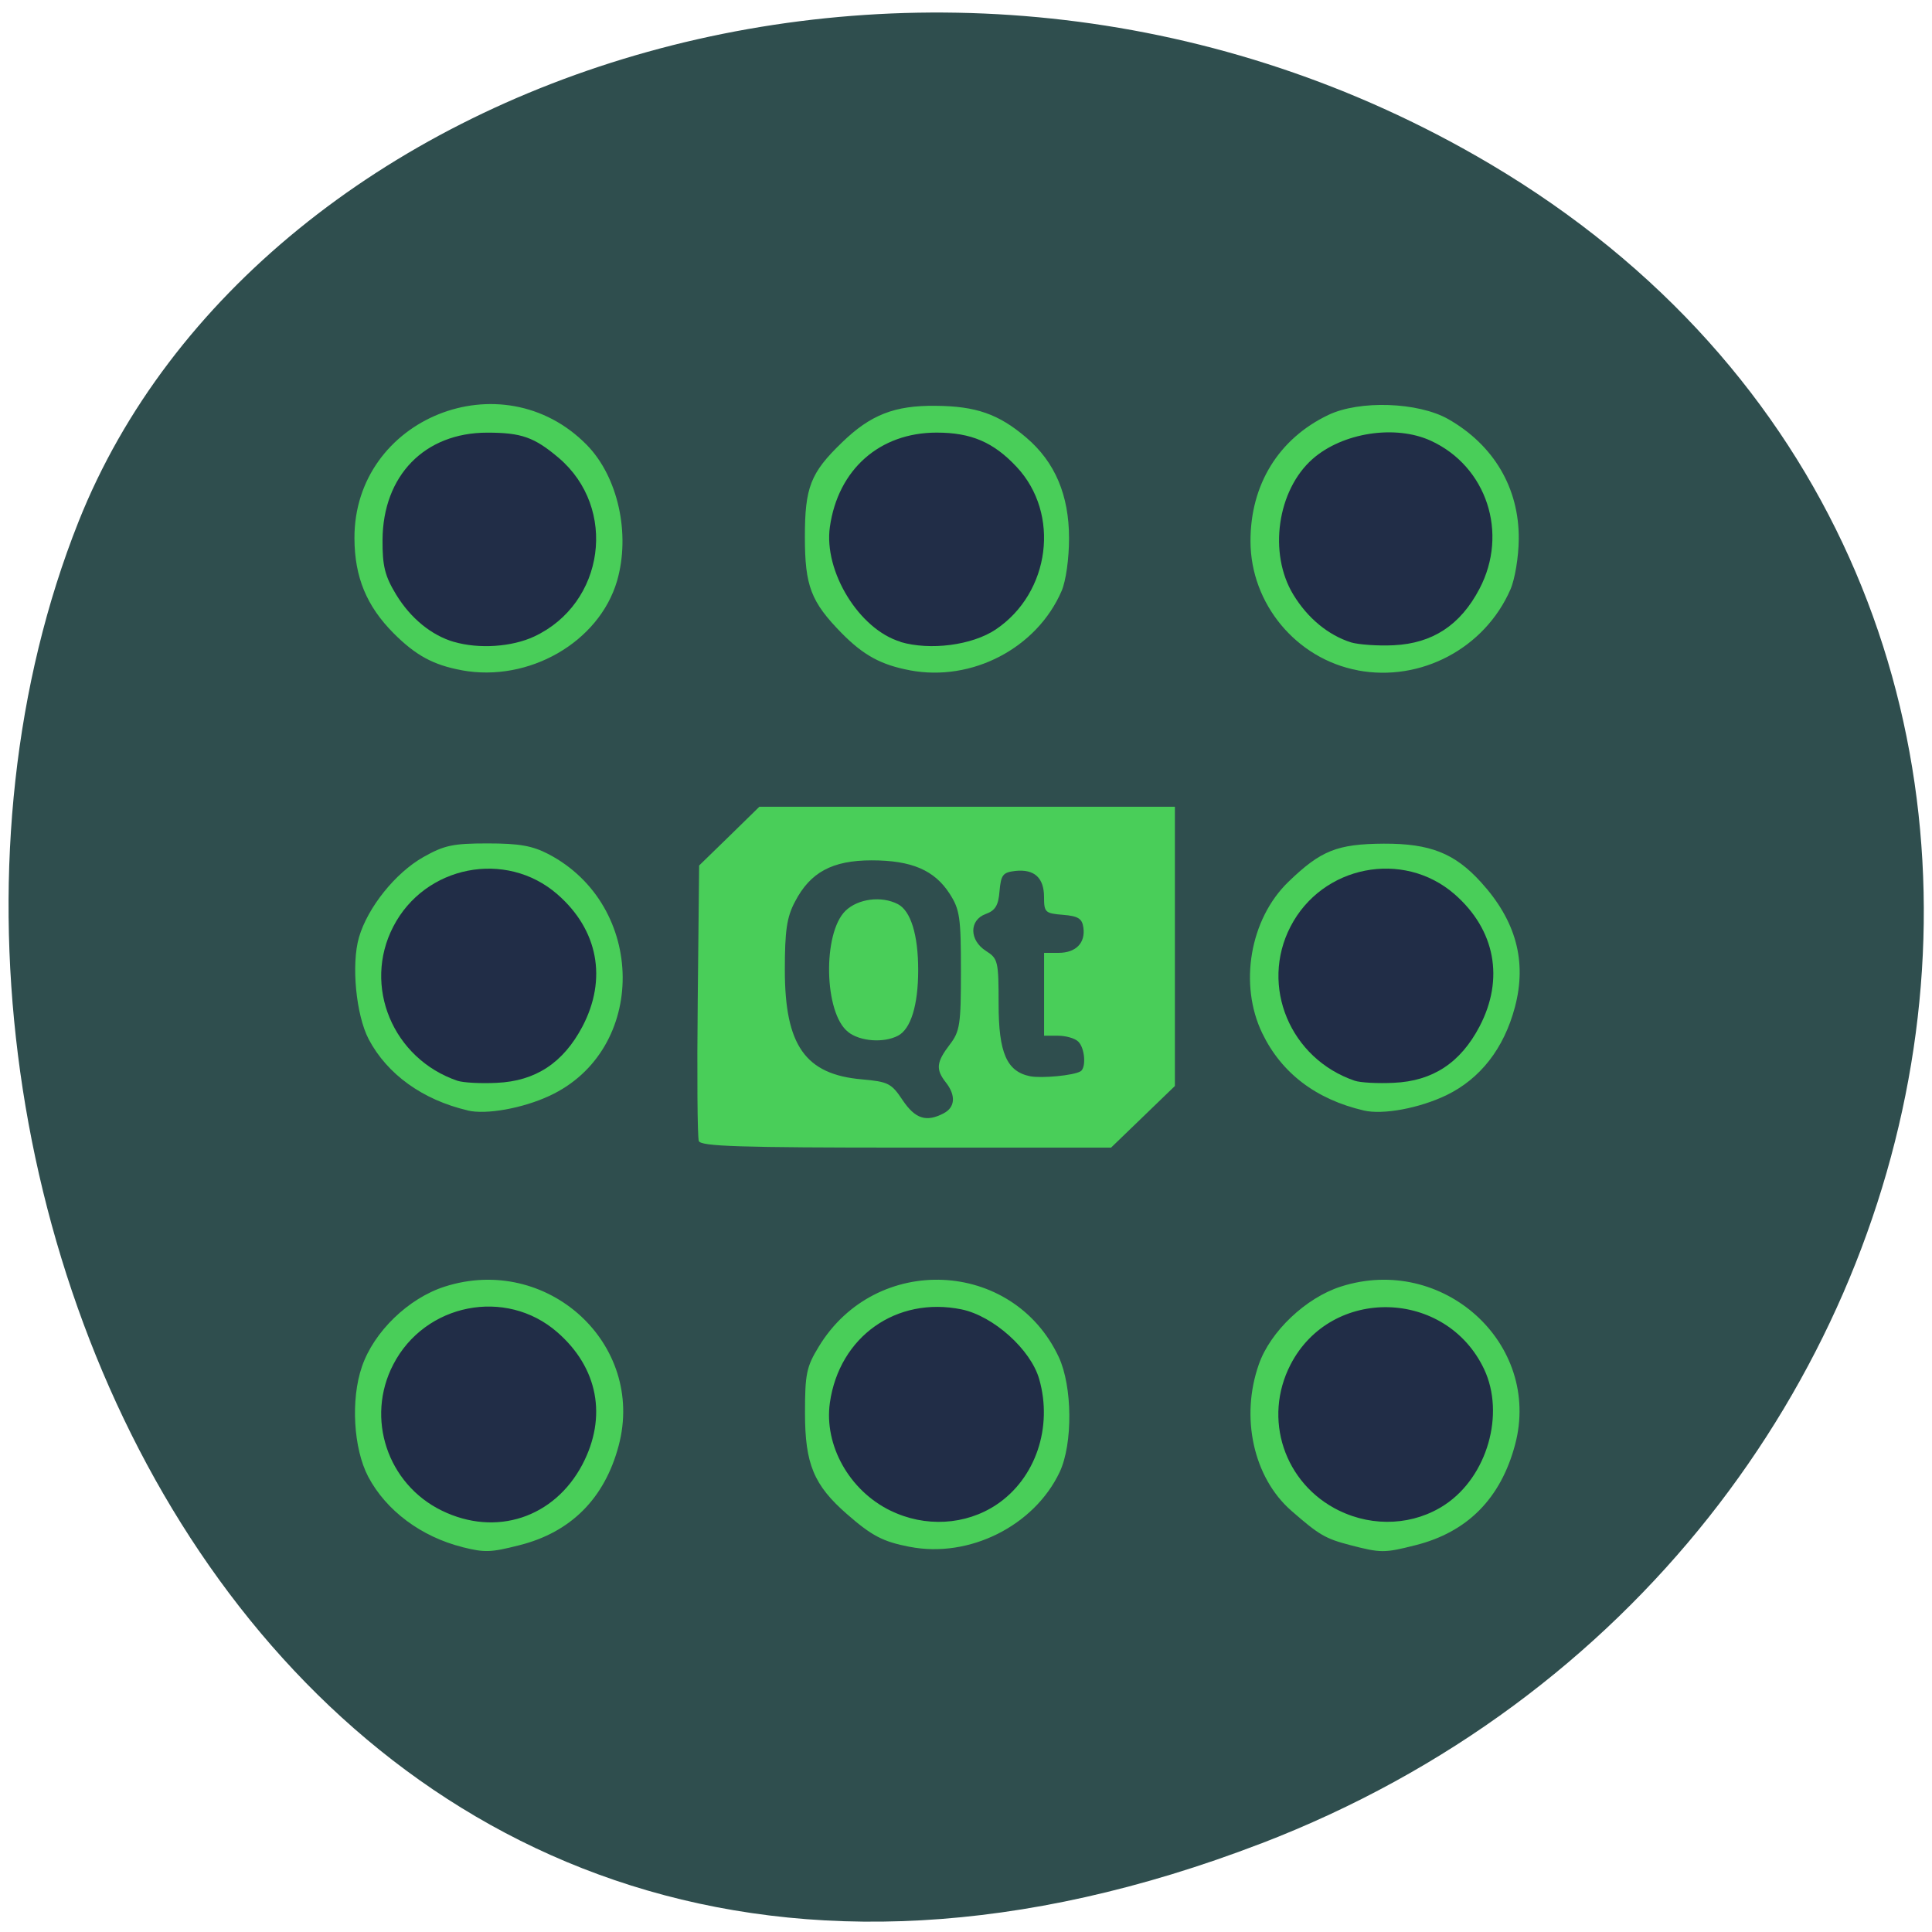 <svg xmlns="http://www.w3.org/2000/svg" viewBox="0 0 48 48"><path d="m 31.33 45.801 c -24.08 9.254 -35.801 -16.688 -29.379 -32.84 c 4.484 -11.273 21.539 -16.895 35.07 -8.887 c 17.07 10.11 12.883 34.586 -5.688 41.727" fill="#2f4e4e"/><path d="m 11.492 38.438 c -1.027 -0.258 -1.898 -0.906 -2.344 -1.75 c -0.367 -0.699 -0.438 -1.918 -0.156 -2.734 c 0.297 -0.871 1.156 -1.699 2.055 -1.988 c 2.547 -0.816 4.996 1.418 4.324 3.949 c -0.348 1.313 -1.188 2.156 -2.473 2.477 c -0.711 0.18 -0.852 0.184 -1.406 0.047 m 11.11 -0.008 c -0.668 -0.129 -0.941 -0.273 -1.559 -0.813 c -0.824 -0.719 -1.043 -1.246 -1.043 -2.512 c 0 -0.969 0.035 -1.148 0.344 -1.652 c 1.414 -2.328 4.82 -2.176 5.961 0.262 c 0.34 0.73 0.352 2.152 0.023 2.855 c -0.633 1.34 -2.25 2.148 -3.727 1.859 m 10.941 -0.043 c -0.617 -0.16 -0.773 -0.254 -1.461 -0.855 c -0.938 -0.82 -1.27 -2.32 -0.805 -3.637 c 0.285 -0.816 1.168 -1.652 2.035 -1.93 c 2.531 -0.813 4.996 1.414 4.332 3.922 c -0.355 1.34 -1.184 2.18 -2.48 2.504 c -0.77 0.195 -0.855 0.195 -1.621 -0.004 m -16.18 -10.04 c -0.035 -0.086 -0.047 -1.664 -0.027 -3.504 l 0.035 -3.34 l 0.75 -0.73 l 0.746 -0.73 h 10.324 v 6.938 l -1.586 1.531 h -5.09 c -4.141 0 -5.102 -0.031 -5.152 -0.164 m 6.082 -0.688 c 0.289 -0.148 0.309 -0.449 0.051 -0.773 c -0.25 -0.32 -0.23 -0.5 0.098 -0.93 c 0.258 -0.336 0.281 -0.504 0.281 -1.84 c 0 -1.32 -0.027 -1.52 -0.281 -1.914 c -0.379 -0.586 -0.945 -0.828 -1.938 -0.828 c -0.977 0 -1.527 0.297 -1.906 1.031 c -0.203 0.383 -0.25 0.723 -0.25 1.691 c 0 1.875 0.508 2.598 1.914 2.719 c 0.656 0.059 0.734 0.098 1.012 0.516 c 0.313 0.465 0.586 0.555 1.02 0.328 m -2.375 -2.023 c -0.598 -0.465 -0.637 -2.453 -0.063 -3.01 c 0.313 -0.301 0.895 -0.375 1.301 -0.164 c 0.32 0.168 0.504 0.762 0.504 1.637 c 0 0.875 -0.184 1.469 -0.504 1.633 c -0.355 0.184 -0.941 0.141 -1.238 -0.094 m 5.773 0.98 c 0.148 -0.086 0.113 -0.582 -0.055 -0.742 c -0.082 -0.082 -0.309 -0.145 -0.5 -0.145 h -0.348 v -2.059 h 0.359 c 0.43 0 0.672 -0.246 0.617 -0.629 c -0.031 -0.223 -0.129 -0.285 -0.508 -0.316 c -0.441 -0.035 -0.469 -0.063 -0.469 -0.438 c 0 -0.484 -0.242 -0.703 -0.715 -0.652 c -0.309 0.035 -0.355 0.098 -0.391 0.5 c -0.027 0.355 -0.105 0.484 -0.344 0.57 c -0.414 0.152 -0.41 0.652 0.008 0.918 c 0.297 0.188 0.313 0.254 0.313 1.316 c 0 1.219 0.203 1.68 0.785 1.797 c 0.289 0.055 1.078 -0.02 1.246 -0.121 m -15.223 0.969 c -1.117 -0.262 -1.996 -0.895 -2.457 -1.766 c -0.316 -0.602 -0.438 -1.863 -0.242 -2.535 c 0.215 -0.738 0.902 -1.598 1.598 -1.992 c 0.52 -0.293 0.73 -0.34 1.598 -0.34 c 0.789 0 1.109 0.059 1.504 0.262 c 2.453 1.277 2.473 4.879 0.031 6.01 c -0.664 0.309 -1.574 0.473 -2.031 0.363 m 22.262 0 c -1.188 -0.277 -2.043 -0.93 -2.52 -1.918 c -0.586 -1.211 -0.309 -2.836 0.648 -3.762 c 0.809 -0.781 1.211 -0.941 2.371 -0.949 c 1.152 -0.004 1.762 0.238 2.414 0.957 c 0.871 0.957 1.145 1.965 0.844 3.102 c -0.273 1.031 -0.859 1.781 -1.703 2.191 c -0.676 0.324 -1.578 0.492 -2.055 0.379 m -22.41 -10.938 c -0.703 -0.129 -1.141 -0.367 -1.691 -0.918 c -0.672 -0.676 -0.969 -1.395 -0.973 -2.359 c -0.012 -2.984 3.668 -4.465 5.773 -2.32 c 0.777 0.793 1.09 2.215 0.75 3.383 c -0.449 1.52 -2.195 2.523 -3.859 2.215 m 11.133 0 c -0.711 -0.133 -1.148 -0.371 -1.688 -0.918 c -0.77 -0.785 -0.918 -1.176 -0.918 -2.398 c 0 -1.23 0.141 -1.59 0.918 -2.34 c 0.711 -0.691 1.309 -0.926 2.332 -0.914 c 1 0.008 1.563 0.203 2.25 0.789 c 0.711 0.605 1.063 1.426 1.063 2.5 c 0 0.508 -0.078 1.063 -0.184 1.309 c -0.613 1.422 -2.227 2.266 -3.773 1.973 m 11.129 0 c -1.523 -0.285 -2.66 -1.648 -2.664 -3.203 c -0.004 -1.41 0.699 -2.551 1.934 -3.141 c 0.777 -0.371 2.23 -0.32 2.977 0.102 c 1.133 0.645 1.766 1.715 1.754 2.984 c -0.004 0.441 -0.094 0.992 -0.207 1.25 c -0.637 1.461 -2.227 2.305 -3.793 2.01" fill="#49ce59"/><path d="m 10.977 37.531 c -1.352 -0.66 -1.898 -2.297 -1.207 -3.629 c 0.785 -1.52 2.797 -1.918 4.074 -0.805 c 1.016 0.883 1.246 2.105 0.625 3.289 c -0.699 1.324 -2.148 1.801 -3.492 1.145 m 11.145 0 c -1.023 -0.5 -1.652 -1.625 -1.504 -2.68 c 0.234 -1.645 1.656 -2.648 3.27 -2.32 c 0.793 0.164 1.719 0.996 1.93 1.73 c 0.344 1.199 -0.09 2.473 -1.059 3.121 c -0.766 0.512 -1.777 0.57 -2.637 0.148 m 11.145 0 c -1.363 -0.668 -1.898 -2.285 -1.203 -3.629 c 1.01 -1.953 3.863 -1.883 4.809 0.117 c 0.523 1.113 0.078 2.664 -0.969 3.363 c -0.766 0.512 -1.777 0.57 -2.637 0.148 m -21.898 -10.676 c -1.609 -0.547 -2.363 -2.355 -1.598 -3.832 c 0.785 -1.52 2.797 -1.914 4.074 -0.805 c 1.016 0.883 1.246 2.105 0.625 3.289 c -0.477 0.902 -1.164 1.355 -2.129 1.398 c -0.398 0.02 -0.832 -0.004 -0.973 -0.051 m 22.293 0 c -1.609 -0.547 -2.363 -2.355 -1.598 -3.832 c 0.785 -1.52 2.797 -1.914 4.074 -0.805 c 1.012 0.883 1.242 2.105 0.621 3.289 c -0.473 0.902 -1.164 1.355 -2.129 1.398 c -0.395 0.02 -0.832 -0.004 -0.969 -0.051 m -22.379 -10.902 c -0.563 -0.164 -1.082 -0.59 -1.441 -1.18 c -0.277 -0.457 -0.34 -0.707 -0.336 -1.352 c 0.008 -1.602 1.047 -2.668 2.602 -2.668 c 0.848 0 1.168 0.113 1.773 0.625 c 1.473 1.25 1.148 3.621 -0.609 4.441 c -0.555 0.258 -1.367 0.313 -1.988 0.133 m 11.09 -0.004 c -1.023 -0.305 -1.91 -1.746 -1.754 -2.852 c 0.203 -1.43 1.238 -2.344 2.652 -2.344 c 0.859 0 1.414 0.238 1.988 0.852 c 1.09 1.164 0.84 3.125 -0.52 4.04 c -0.586 0.391 -1.625 0.527 -2.367 0.309 m 11.199 0.012 c -0.57 -0.18 -1.082 -0.602 -1.438 -1.188 c -0.625 -1.027 -0.398 -2.598 0.48 -3.371 c 0.746 -0.656 2.055 -0.855 2.934 -0.453 c 1.391 0.637 1.938 2.297 1.211 3.68 c -0.473 0.902 -1.164 1.355 -2.129 1.402 c -0.395 0.02 -0.871 -0.016 -1.059 -0.07" fill="#212d47"/></svg>